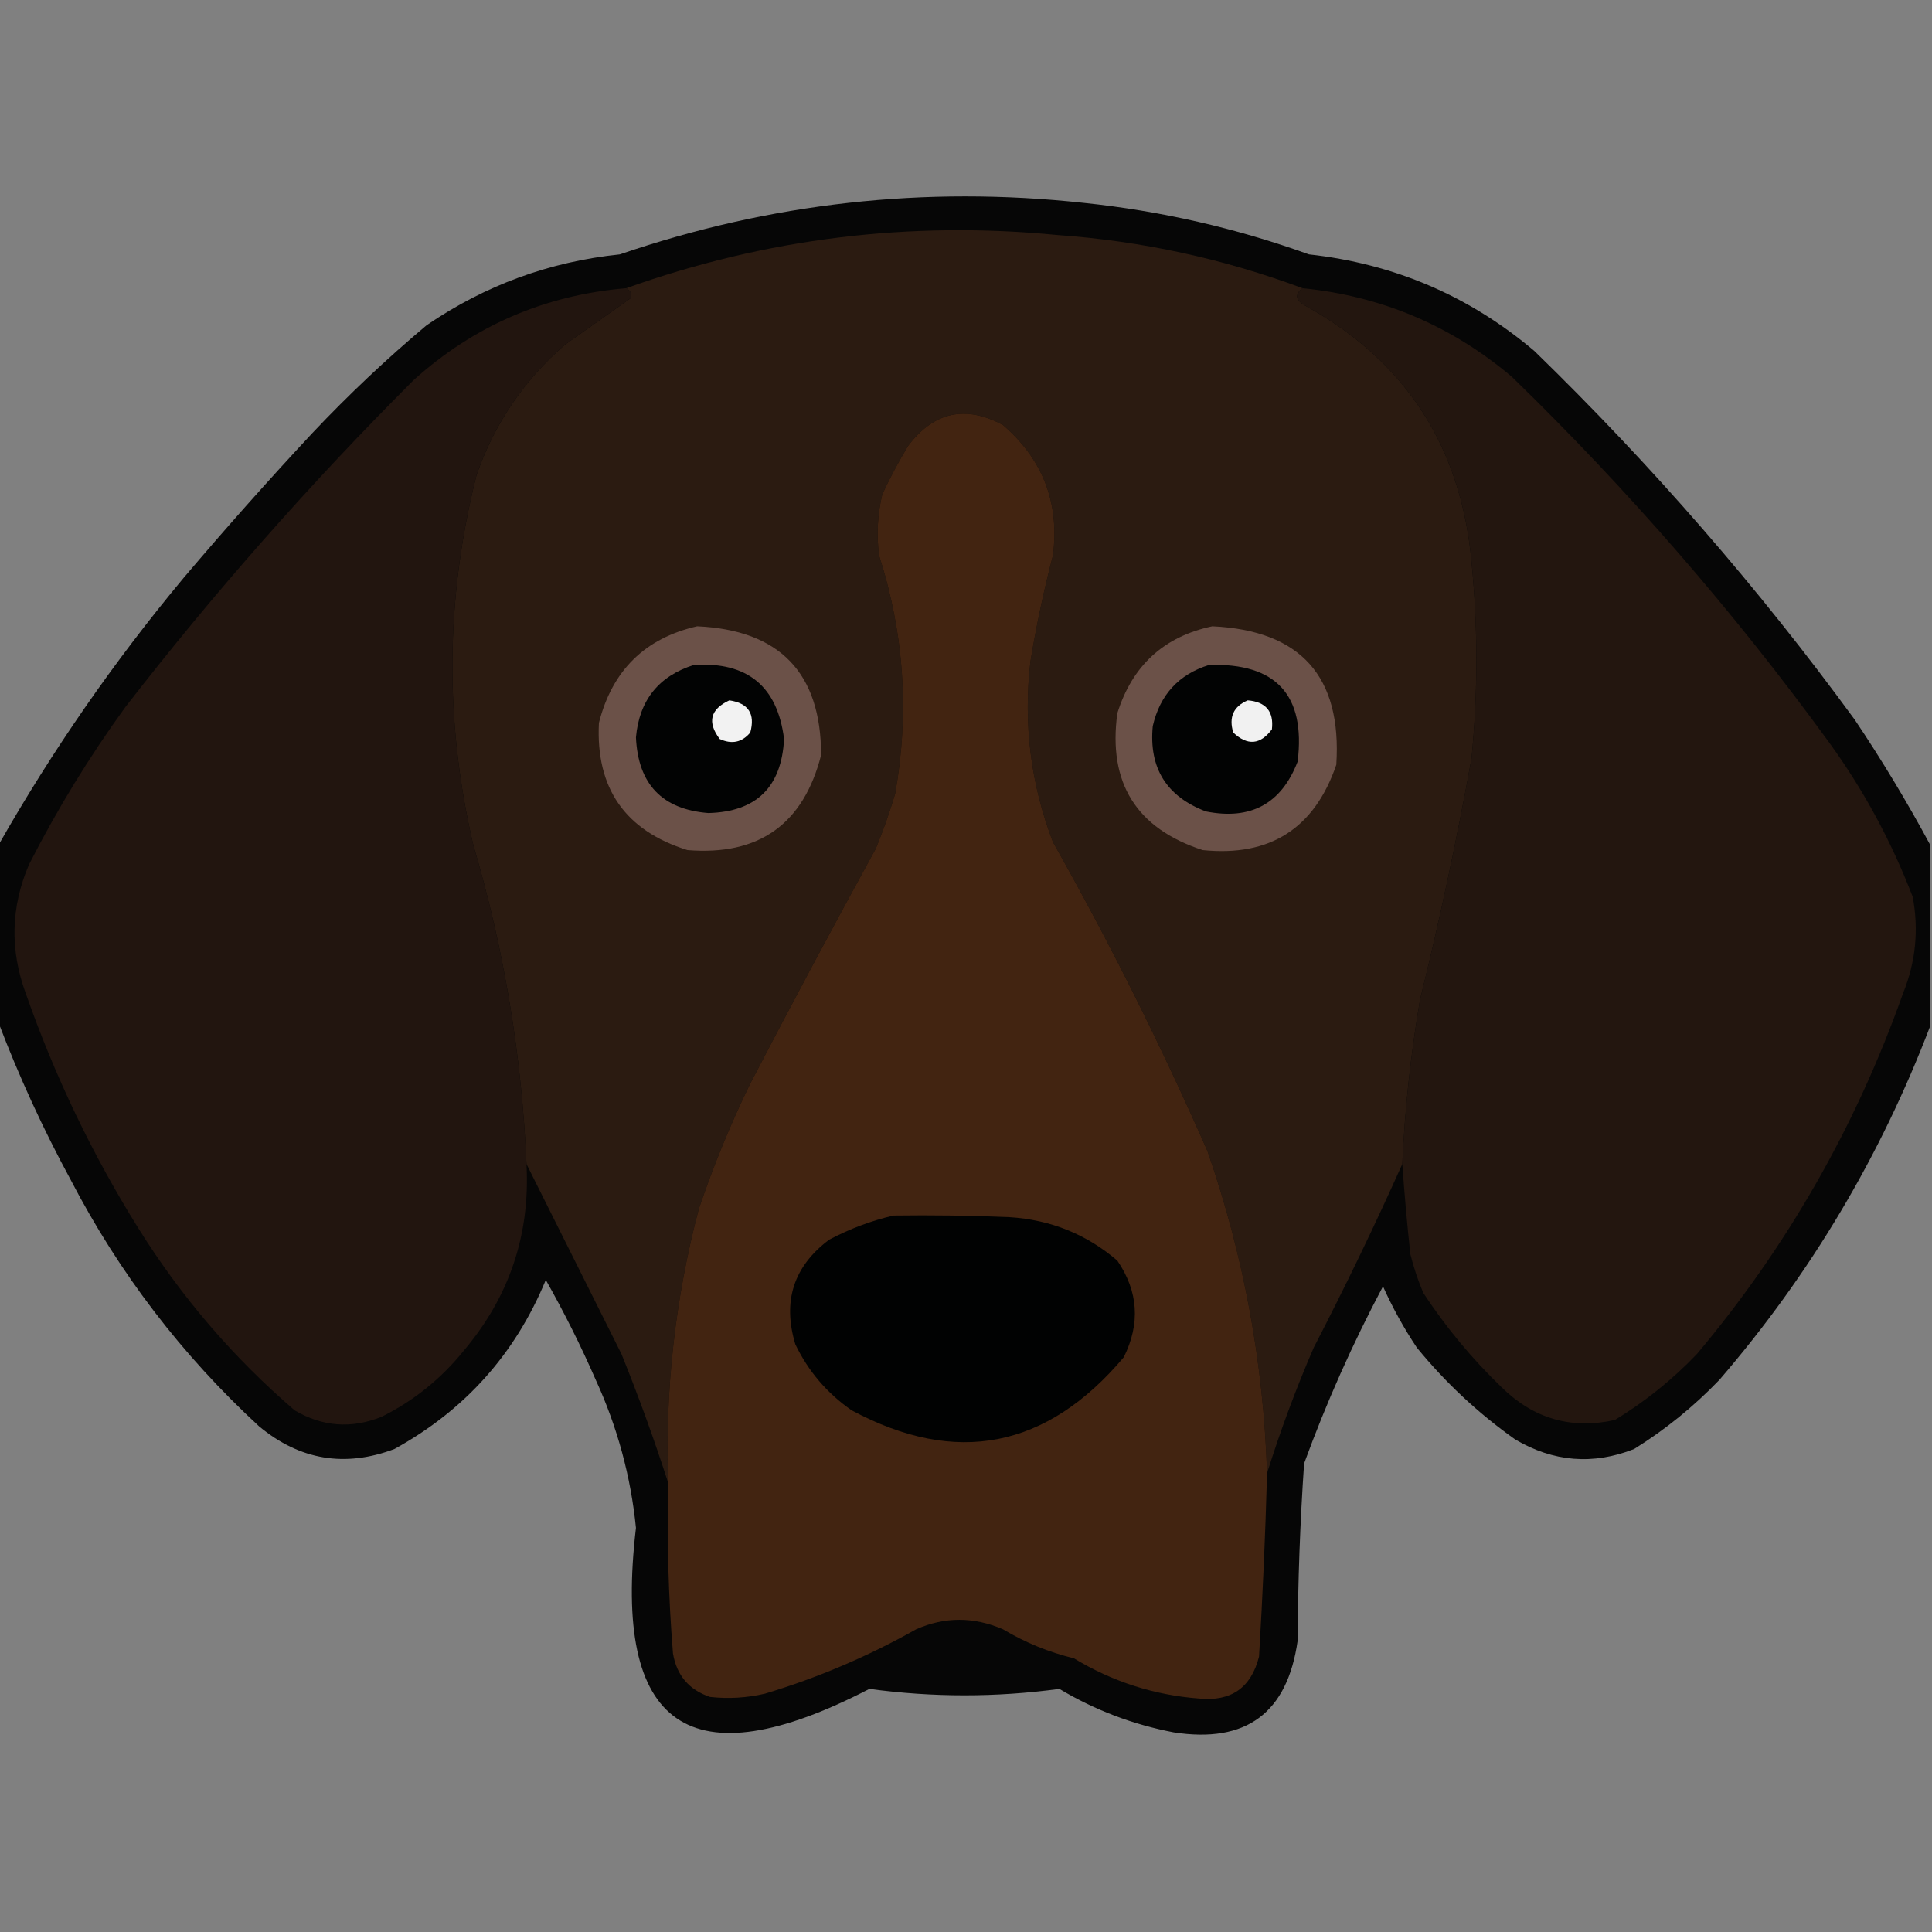 <?xml version="1.0" encoding="UTF-8"?>
<!DOCTYPE svg PUBLIC "-//W3C//DTD SVG 1.1//EN" "http://www.w3.org/Graphics/SVG/1.1/DTD/svg11.dtd">
<svg xmlns="http://www.w3.org/2000/svg" version="1.1" width="600px" height="600px" style="shape-rendering:geometricPrecision; text-rendering:geometricPrecision; image-rendering:optimizeQuality; fill-rule:evenodd; clip-rule:evenodd" xmlns:xlink="http://www.w3.org/1999/xlink">
<rect width="100%" height="100%" fill="#808080" stroke="none"/>
<g><path style="opacity:0.952" fill="#000000" d="M 599.5,262.5 C 599.5,281.167 599.5,299.833 599.5,318.5C 584.054,359.074 562.22,395.74 534,428.5C 526.036,436.803 517.203,443.97 507.5,450C 494.728,455.027 482.394,454.027 470.5,447C 459.05,438.883 448.883,429.383 440,418.5C 435.988,412.479 432.488,406.146 429.5,399.5C 420.079,417.257 411.913,435.59 405,454.5C 403.749,472.796 403.082,491.129 403,509.5C 399.824,532.006 386.991,541.506 364.5,538C 351.824,535.573 339.991,531.073 329,524.5C 309.333,527.167 289.667,527.167 270,524.5C 214.336,553.326 190.169,536.66 197.5,474.5C 195.896,458.513 191.729,443.18 185,428.5C 180.361,417.888 175.194,407.554 169.5,397.5C 160.01,420.492 144.343,437.992 122.5,450C 107.133,455.793 93.133,453.46 80.5,443C 56.538,420.907 37.038,395.407 22,366.5C 13.356,350.554 5.856,334.221 -0.5,317.5C -0.5,299.167 -0.5,280.833 -0.5,262.5C 16.178,233.157 35.344,205.49 57,179.5C 69.962,164.203 83.295,149.203 97,134.5C 108.229,122.602 120.063,111.435 132.5,101C 150.625,88.606 170.625,81.273 192.5,79C 239.257,62.991 287.257,57.658 336.5,63C 360.497,65.499 383.83,70.833 406.5,79C 432.984,81.915 456.317,91.915 476.5,109C 513.026,144.507 546.192,182.673 576,223.5C 584.492,236.146 592.325,249.146 599.5,262.5 Z"/></g>
<g><path style="opacity:1" fill="#2b1b11" d="M 404.5,89.5 C 402.008,91.471 402.342,93.304 405.5,95C 436.554,112.223 453.721,138.723 457,174.5C 459,194.833 459,215.167 457,235.5C 452.458,260.669 447.124,285.669 441,310.5C 438.106,327.444 436.273,344.444 435.5,361.5C 426.911,380.681 417.744,399.681 408,418.5C 402.436,431.374 397.603,444.374 393.5,457.5C 392.399,423.23 386.233,389.896 375,357.5C 360.582,324.663 344.582,292.663 327,261.5C 320.101,243.431 317.767,224.764 320,205.5C 321.821,194.395 324.154,183.395 327,172.5C 329.08,156.24 323.913,142.74 311.5,132C 299.832,125.719 289.998,127.886 282,138.5C 279.064,143.373 276.397,148.373 274,153.5C 272.516,159.765 272.182,166.098 273,172.5C 280.795,196.768 282.461,221.435 278,246.5C 276.295,252.25 274.295,257.916 272,263.5C 258.745,287.675 245.745,312.008 233,336.5C 226.832,349.168 221.498,362.168 217,375.5C 209.663,403.363 206.496,431.696 207.5,460.5C 203.192,447.085 198.359,433.752 193,420.5C 183.169,400.838 173.336,381.171 163.5,361.5C 162.048,327.835 156.548,294.835 147,262.5C 138.013,224.042 138.346,185.709 148,147.5C 153.556,131.557 162.722,118.057 175.5,107C 182.333,102.167 189.167,97.333 196,92.5C 196.239,91.212 195.739,90.212 194.5,89.5C 237.825,74.021 282.492,68.521 328.5,73C 354.653,74.864 379.987,80.364 404.5,89.5 Z"/></g>
<g><path style="opacity:1" fill="#22150f" d="M 194.5,89.5 C 195.739,90.212 196.239,91.212 196,92.5C 189.167,97.333 182.333,102.167 175.5,107C 162.722,118.057 153.556,131.557 148,147.5C 138.346,185.709 138.013,224.042 147,262.5C 156.548,294.835 162.048,327.835 163.5,361.5C 164.692,383.389 158.192,402.722 144,419.5C 136.945,428.232 128.445,435.065 118.5,440C 109.159,443.766 100.159,443.099 91.5,438C 72.456,421.624 56.29,402.791 43,381.5C 28.67,358.546 17.003,334.213 8,308.5C 3.028,294.985 3.362,281.652 9,268.5C 17.745,251.332 27.745,234.999 39,219.5C 66.598,183.884 96.432,150.05 128.5,118C 147.261,101.122 169.261,91.622 194.5,89.5 Z"/></g>
<g><path style="opacity:1" fill="#23160f" d="M 404.5,89.5 C 429.016,91.949 450.683,101.116 469.5,117C 505.693,152.174 538.527,190.007 568,230.5C 578.744,245.318 587.411,261.318 594,278.5C 595.946,288.743 594.946,298.743 591,308.5C 576.339,349.843 555.006,387.177 527,420.5C 519.367,428.472 510.867,435.305 501.5,441C 488.064,443.967 476.398,440.634 466.5,431C 457.172,422.017 449.006,412.184 442,401.5C 440.36,397.608 439.027,393.608 438,389.5C 436.979,380.039 436.146,370.706 435.5,361.5C 436.273,344.444 438.106,327.444 441,310.5C 447.124,285.669 452.458,260.669 457,235.5C 459,215.167 459,194.833 457,174.5C 453.721,138.723 436.554,112.223 405.5,95C 402.342,93.304 402.008,91.471 404.5,89.5 Z"/></g>
<g><path style="opacity:1" fill="#422411" d="M 393.5,457.5 C 392.973,476.513 392.139,495.513 391,514.5C 388.546,524.12 382.38,528.454 372.5,527.5C 358.528,526.454 345.528,522.287 333.5,515C 325.736,513.12 318.403,510.12 311.5,506C 302.403,502.06 293.403,502.06 284.5,506C 269.57,514.42 253.903,521.087 237.5,526C 231.881,527.299 226.214,527.632 220.5,527C 213.983,524.807 210.15,520.307 209,513.5C 207.586,495.875 207.086,478.209 207.5,460.5C 206.496,431.696 209.663,403.363 217,375.5C 221.498,362.168 226.832,349.168 233,336.5C 245.745,312.008 258.745,287.675 272,263.5C 274.295,257.916 276.295,252.25 278,246.5C 282.461,221.435 280.795,196.768 273,172.5C 272.182,166.098 272.516,159.765 274,153.5C 276.397,148.373 279.064,143.373 282,138.5C 289.998,127.886 299.832,125.719 311.5,132C 323.913,142.74 329.08,156.24 327,172.5C 324.154,183.395 321.821,194.395 320,205.5C 317.767,224.764 320.101,243.431 327,261.5C 344.582,292.663 360.582,324.663 375,357.5C 386.233,389.896 392.399,423.23 393.5,457.5 Z"/></g>
<g><path style="opacity:1" fill="#6b5148" d="M 216.5,194.5 C 242.158,195.656 254.991,208.989 255,234.5C 249.514,255.977 235.68,265.81 213.5,264C 194.147,257.973 184.98,244.806 186,224.5C 190.129,208.203 200.296,198.203 216.5,194.5 Z"/></g>
<g><path style="opacity:1" fill="#6b5148" d="M 376.5,194.5 C 403.948,195.78 416.781,210.113 415,237.5C 408.236,257.304 394.403,266.137 373.5,264C 352.889,257.292 344.055,243.126 347,221.5C 351.642,206.686 361.476,197.686 376.5,194.5 Z"/></g>
<g><path style="opacity:1" fill="#020303" d="M 215.5,206.5 C 232.119,205.463 241.453,213.129 243.5,229.5C 242.723,244.444 234.89,252.111 220,252.5C 205.662,251.381 198.162,243.547 197.5,229C 198.542,217.465 204.542,209.965 215.5,206.5 Z"/></g>
<g><path style="opacity:1" fill="#020303" d="M 375.5,206.5 C 396.343,205.872 405.509,215.872 403,236.5C 397.954,249.61 388.454,254.777 374.5,252C 362.259,247.35 356.759,238.517 358,225.5C 360.241,215.762 366.075,209.429 375.5,206.5 Z"/></g>
<g><path style="opacity:1" fill="#f2f2f2" d="M 226.5,217.5 C 232.433,218.363 234.6,221.697 233,227.5C 230.431,230.57 227.264,231.237 223.5,229.5C 219.576,224.271 220.576,220.271 226.5,217.5 Z"/></g>
<g><path style="opacity:1" fill="#f1f1f1" d="M 387.5,217.5 C 393.145,217.972 395.645,220.972 395,226.5C 391.399,231.321 387.399,231.654 383,227.5C 381.558,222.723 383.058,219.39 387.5,217.5 Z"/></g>
<g><path style="opacity:1" fill="#010202" d="M 277.5,377.5 C 289.505,377.333 301.505,377.5 313.5,378C 326.251,378.801 337.418,383.301 347,391.5C 353.519,401.063 354.185,411.063 349,421.5C 325.096,449.859 296.929,455.359 264.5,438C 256.852,432.687 251.018,425.854 247,417.5C 242.958,404.114 246.458,393.281 257.5,385C 263.96,381.588 270.627,379.088 277.5,377.5 Z"/></g>
</svg>
